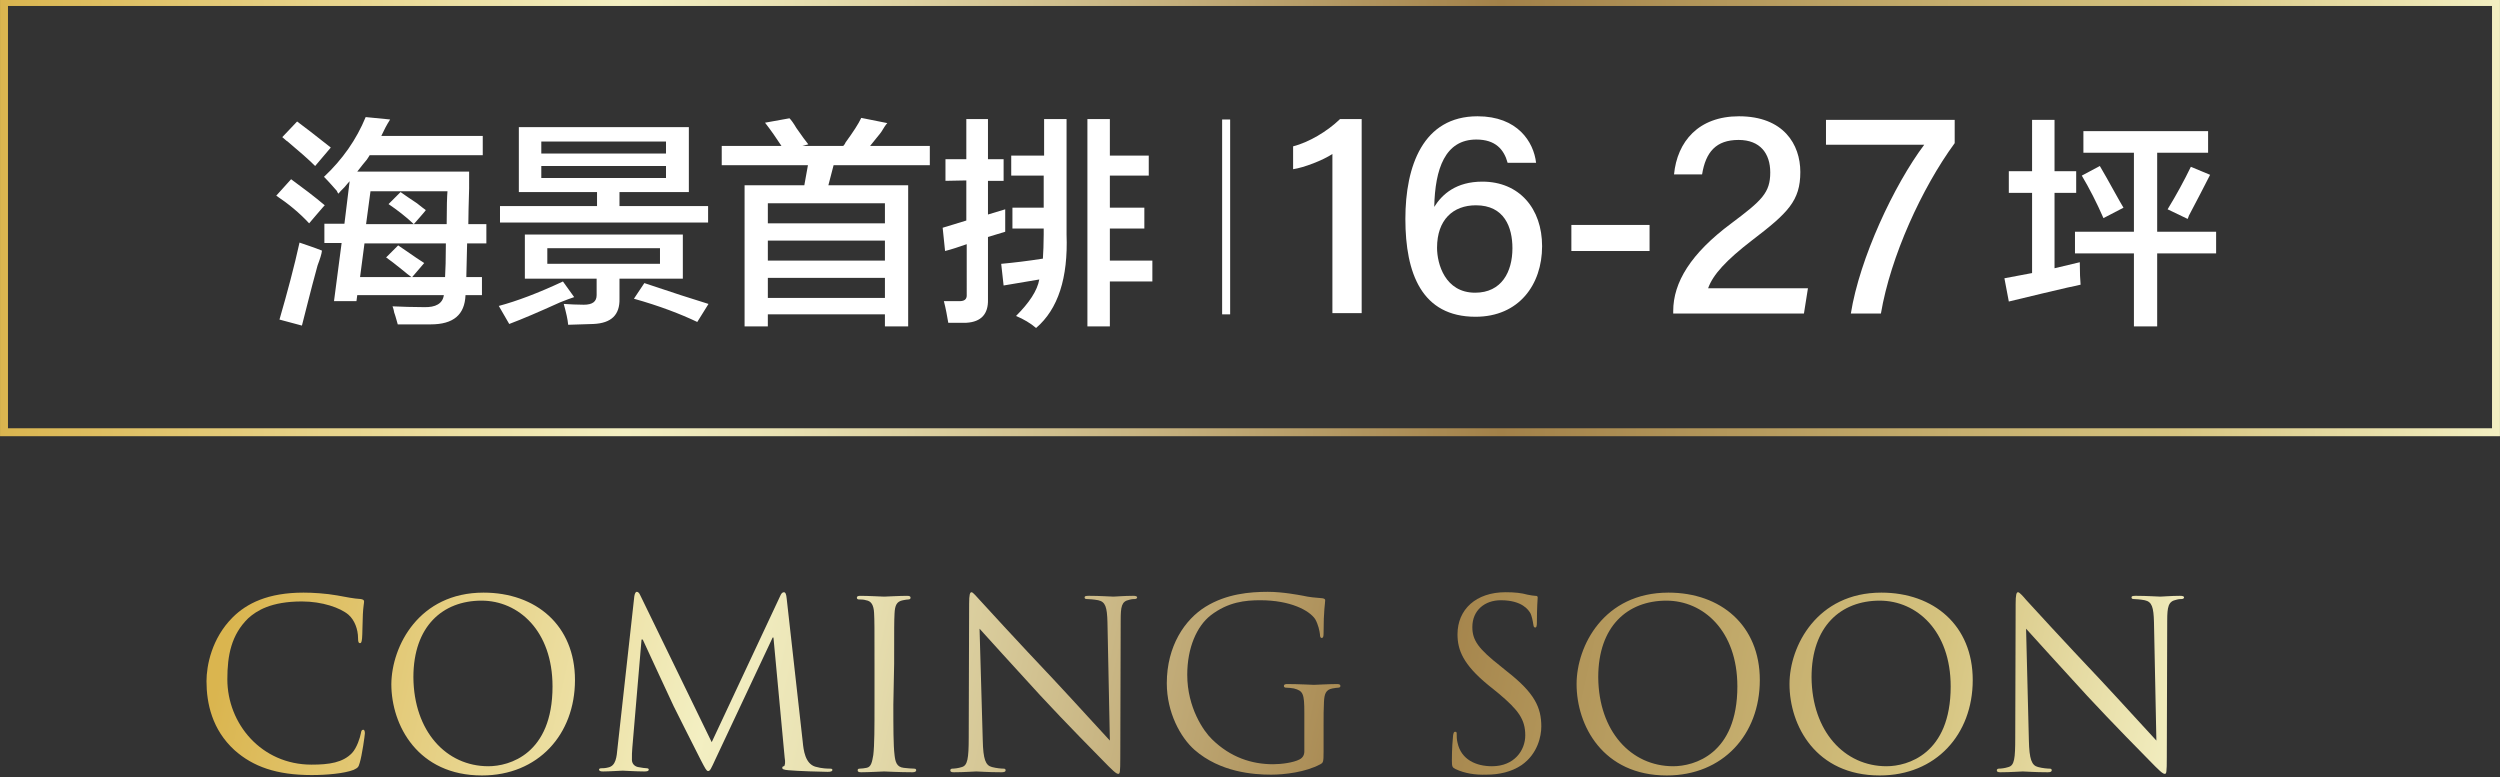 <?xml version="1.0" encoding="utf-8"?>
<!-- Generator: Adobe Illustrator 27.8.1, SVG Export Plug-In . SVG Version: 6.00 Build 0)  -->
<svg version="1.1" id="_圖層_2" xmlns="http://www.w3.org/2000/svg" xmlns:xlink="http://www.w3.org/1999/xlink" x="0px" y="0px"
	 viewBox="0 0 623.5 193.8" style="enable-background:new 0 0 623.5 193.8;" xml:space="preserve">
<rect x="0" y="0" width="623.5" height="193.8" fill="#333333" stroke="none"/>
<style type="text/css">
	.st0{fill:#FFFFFF;}
	.st1{fill:none;stroke:url(#SVGID_1_);stroke-width:1.98;stroke-miterlimit:10;}
	.st2{fill:url(#SVGID_00000092427675912246780930000003827567825403149700_);}
	.st3{fill:url(#SVGID_00000158020474867111118410000007779466920763555970_);}
	.st4{fill:url(#SVGID_00000181791249581098741830000015058353720063153830_);}
	.st5{fill:url(#SVGID_00000124865747896719781180000004486174737850401174_);}
	.st6{fill:url(#SVGID_00000121265456333099406670000015579765494858241419_);}
	.st7{fill:url(#SVGID_00000140015917385577133860000003595032027379317407_);}
	.st8{fill:url(#SVGID_00000079482251585026130630000012672976043049724061_);}
	.st9{fill:url(#SVGID_00000087393143600068524410000001278852890128961712_);}
	.st10{fill:url(#SVGID_00000178927243287858633390000002702125716647407503_);}
	.st11{fill:url(#SVGID_00000137109013754684766150000010526625713529835954_);}
</style>
<g id="_圖層_1-2_00000101103919077604525620000002060391648111178371_">
	<g>
		<path class="st0" d="M77.1,55.7c-2.4-2.6-5.2-4.9-8.2-6.9l3.7-4.1c3,2.2,5.8,4.3,8.4,6.5C81,51.1,77.1,55.7,77.1,55.7z M75.3,81.2
			l-5.6-1.5c2-6.9,3.7-13.3,5-19.2c1.7,0.6,3.6,1.2,5.6,2c-0.1,0.9-0.5,2.1-1.1,3.7C77.3,73.1,76.1,78.2,75.3,81.2L75.3,81.2z
			 M78.6,41.4c-1.6-1.6-4-3.7-7.1-6.3c0.3,0.3-0.1,0-1.1-0.9l3.7-3.9c1.6,1.2,4.4,3.3,8.4,6.5L78.6,41.4z M84.4,48.3
			c-0.1-0.1-0.3-0.4-0.4-0.7c-0.9-1-1.9-2.2-3.2-3.5c4.6-4.3,8.1-9.3,10.4-14.9l6.1,0.6c-0.9,1.4-1.6,2.8-2.2,4.1h25.3v4.8H92.2
			c-0.2,0.3-0.4,0.7-0.7,1.1c-0.6,0.7-1.4,1.7-2.4,3h27.9V47c-0.1,3.8-0.2,6.7-0.2,8.9h4.5v4.8h-4.8l-0.2,8.4h3.9v4.5h-4.1
			c-0.2,4.9-3,7.3-8.7,7.3h-8.2c-0.2-0.6-0.4-1.6-0.9-3c-0.1-0.7-0.3-1.2-0.4-1.5c2.4,0.1,5,0.2,7.8,0.2c3,0.1,4.7-0.9,5-3H89.1
			l-0.2,1.5h-5.6l1.9-14.5h-4.3v-4.8h5l1.3-10.6c-0.3,0.3-0.7,0.8-1.3,1.5C85.2,47.4,84.7,47.9,84.4,48.3L84.4,48.3z M105.8,65.6
			l-3,3.5h8.2c0.1-1.7,0.2-4.5,0.2-8.4H90.9l-1.1,8.4h12.8c-0.6-0.4-1.4-1.1-2.4-1.9c-1.6-1.3-2.9-2.3-3.9-3l3-3
			c0.4,0.3,1.2,0.8,2.2,1.5C103.2,63.9,104.7,64.9,105.8,65.6L105.8,65.6z M92.4,47.7l-1.1,8.2h20.1c0-4.3,0.1-7.1,0.2-8.2H92.4z
			 M103.2,55.9c-2-1.9-4.1-3.5-6.3-5l3-3c1,0.7,2.4,1.7,4.1,2.8c0.9,0.7,1.6,1.3,2.2,1.7C106.3,52.4,103.2,55.9,103.2,55.9z"/>
		<path class="st0" d="M127,80.8l-2.6-4.5c4.5-1.2,9.8-3.2,16-6.1l2.8,3.9c-0.9,0.3-2,0.7-3.5,1.3C134.4,77.8,130.2,79.6,127,80.8
			L127,80.8z M129.4,47.9V31.7h42.4v16.2h-17.3v3.5h22.1v4.1h-51.9v-4.1h24.2v-3.5C148.9,47.9,129.4,47.9,129.4,47.9z M130.9,69.5
			v-11h39.4v11h-15.8v5c0.1,4-2,6.1-6.5,6.3l-6.3,0.2c-0.1-1.3-0.5-3-1.1-5.2c1.6,0.1,3.2,0.2,5,0.2c2.2,0,3.2-0.8,3.2-2.4v-4.1
			H130.9L130.9,69.5z M135,35.3v3h31.1v-3H135z M135,41.4v3h31.1v-3H135z M136.5,61.9v3.9h28.1v-3.9
			C164.6,61.9,136.5,61.9,136.5,61.9z M173.9,80.3c-4.2-2-9.4-4-15.8-5.8l2.6-3.9c6.8,2.3,12.1,4,16,5.2L173.9,80.3L173.9,80.3z"/>
		<path class="st0" d="M180,41.2v-4.8h14.9c-1.3-2-2.7-4-4.1-5.8l6.1-1.1c0.4,0.4,1,1.2,1.7,2.4c1.4,2,2.4,3.4,3,4.1l-1.5,0.4h10.2
			c0.1-0.1,0.4-0.4,0.6-0.9c1.9-2.6,3.2-4.6,3.9-6.1l6.5,1.3c-0.4,0.4-0.9,1.2-1.5,2.2c-0.4,0.6-1.4,1.7-2.8,3.5h14.9v4.8h-24
			l-1.3,5h19.9v35.2h-5.8v-3h-29.2v3h-5.8V46.2h14.9l0.9-5H180z M191.5,50.7v5h29.2v-5H191.5z M191.5,60v5h29.2v-5
			C220.7,60,191.5,60,191.5,60z M191.5,69.3v5h29.2v-5H191.5z"/>
		<path class="st0" d="M235.8,45.1v-5.4h5.2v-10h5.4v10h3.9v5.4h-3.9v8.4l4.3-1.3v5.6l-4.3,1.3v15.6c0.1,3.6-1.7,5.6-5.4,5.8h-4.5
			c-0.3-1.7-0.6-3.5-1.1-5.4h3.5c1.6,0.1,2.3-0.4,2.2-1.7V60.9c-2,0.7-3.8,1.3-5.4,1.7l-0.6-5.8L241,55v-10L235.8,45.1L235.8,45.1z
			 M252.2,43.8v-5h8.2v-9.1h5.6v28.8c0.4,10.8-2.1,18.6-7.6,23.3c-1.4-1.2-3.1-2.2-5-3c3.3-3.3,5.3-6.3,5.8-9.1l-8.9,1.5l-0.6-5.4
			c3.2-0.3,6.6-0.7,10.4-1.3c0.1-1.7,0.2-3.7,0.2-6V57h-7.8v-5.2h7.8v-8C260.4,43.8,252.2,43.8,252.2,43.8z M271.2,81.4V29.7h5.6
			v9.1h9.7v5h-9.7v8h8.6V57h-8.6v8h10.6v5.2h-10.6v11.2H271.2z"/>
		<path class="st0" d="M306.8,29.8v48.6h-2V29.8H306.8z"/>
		<path class="st0" d="M501,48.1v-5.4h5.8V29.9h5.6v12.8h5.4v5.4h-5.4v18.8l6.3-1.5c0,2.6,0.1,4.5,0.2,5.6c-0.7,0.2-1.8,0.4-3.2,0.7
			c-3.8,0.9-8.6,2-14.7,3.5l-1.1-5.8l6.9-1.3V48.1L501,48.1L501,48.1z M519.6,38.1v-5.4h31.1v5.4H538v19.7h14.7v5.4H538v18.2h-5.8
			V63.2h-14.7v-5.4h14.7V38.1H519.6z M524.6,54.4c-1.7-3.9-3.5-7.4-5.4-10.6l4.5-2.4c1,1.7,2.3,4,3.9,6.9c0.9,1.6,1.5,2.7,2,3.5
			L524.6,54.4L524.6,54.4z M545.6,54.6l-5-2.4c2.2-3.6,4.1-7.1,5.8-10.6l4.8,2c-1.3,2.6-3.1,6-5.4,10.4
			C545.9,53.8,545.9,54,545.6,54.6L545.6,54.6z"/>
		<g>
			<path class="st0" d="M332.3,78.1V38.4c-2.4,1.6-7.1,3.4-9.8,3.8v-5.7c3.9-1,8.5-3.7,11.7-6.8h5.4v48.4H332.3z"/>
			<path class="st0" d="M376,40.6c-0.9-3.3-3-5.8-7.8-5.8c-7.8,0-10.3,7.3-10.5,16.8c2-3.2,5.5-6.3,12-6.3c9.2,0,14.9,6.7,14.9,16.1
				c0,9.6-5.8,17.6-16.6,17.6c-13.4,0-17.5-10.8-17.5-24.4c0-13.2,4.4-25.6,18-25.6c10,0,14,6.4,14.6,11.6H376z M377.2,61.9
				c0-5.2-2-10.7-9.1-10.7c-5.7,0-9.7,3.6-9.7,10.6c0,4,2,11.2,9.5,11.2C374.5,73,377.2,67.8,377.2,61.9z"/>
			<path class="st0" d="M411.4,56.1v6.5h-19.5v-6.5H411.4z"/>
			<path class="st0" d="M417.3,78.1v-0.5c0-7.2,4.4-14.4,14.5-21.9c7.6-5.7,9.7-7.6,9.7-12.7c0-4.7-2.5-8.1-7.9-8.1
				c-5.6,0-8.2,3-9.1,8.6h-7c0.8-8.2,6.1-14.5,16.2-14.5c11.1,0,15.3,7,15.3,13.9c0,7.2-3.1,10.2-12,17c-6.5,5-9.8,8.6-11,12h24.9
				l-1,6.3H417.3z"/>
			<path class="st0" d="M487.5,29.9v5.8c-8.2,11.2-16,28.3-18.4,42.5h-7.5c2.2-13.8,10.8-32.1,18.3-42.1h-24.5v-6.2H487.5z"/>
		</g>
	</g>
	
		<linearGradient id="SVGID_1_" gradientUnits="userSpaceOnUse" x1="-4.887581e-06" y1="141.86" x2="623.5" y2="141.86" gradientTransform="matrix(1 0 0 -1 0 196)">
		<stop  offset="0" style="stop-color:#DAB54F"/>
		<stop  offset="0.25" style="stop-color:#F3EFC2"/>
		<stop  offset="0.32" style="stop-color:#E7DFB0"/>
		<stop  offset="0.45" style="stop-color:#C9B684"/>
		<stop  offset="0.6" style="stop-color:#A28149"/>
		<stop  offset="0.87" style="stop-color:#D6C480"/>
		<stop  offset="1" style="stop-color:#F3EFC2"/>
	</linearGradient>
	<rect x="1" y="0.5" class="st1" width="621.5" height="107.3"/>
	<g>
		
			<linearGradient id="SVGID_00000105388003926070188590000005670384747855742337_" gradientUnits="userSpaceOnUse" x1="55.191" y1="30.489" x2="526.181" y2="-73.411" gradientTransform="matrix(1 0 0 -1 0 196)">
			<stop  offset="0" style="stop-color:#DAB54F"/>
			<stop  offset="0.25" style="stop-color:#F3EFC2"/>
			<stop  offset="0.32" style="stop-color:#E7DFB0"/>
			<stop  offset="0.45" style="stop-color:#C9B684"/>
			<stop  offset="0.6" style="stop-color:#A28149"/>
			<stop  offset="0.87" style="stop-color:#D6C480"/>
			<stop  offset="1" style="stop-color:#F3EFC2"/>
		</linearGradient>
		<path style="fill:url(#SVGID_00000105388003926070188590000005670384747855742337_);" d="M58.5,187.1c-5.6-5.1-7-11.7-7-17.2
			c0-3.9,1.3-10.7,6.5-15.9c3.5-3.5,8.8-6.2,17.7-6.2c2.3,0,5.6,0.2,8.4,0.7c2.2,0.4,4.1,0.8,5.9,0.9c0.6,0.1,0.8,0.3,0.8,0.6
			c0,0.5-0.2,1.2-0.3,3.2c-0.1,1.9-0.1,5.1-0.2,6c-0.1,0.9-0.2,1.2-0.5,1.2c-0.4,0-0.5-0.4-0.5-1.2c0-2.3-0.9-4.6-2.4-5.9
			c-2-1.7-6.5-3.3-11.6-3.3c-7.7,0-11.3,2.3-13.4,4.2c-4.2,4.1-5.2,9.2-5.2,15.2c0,11.1,8.5,21.3,21,21.3c4.4,0,7.8-0.5,10.1-2.9
			c1.2-1.3,2-3.8,2.2-4.9c0.1-0.6,0.2-0.9,0.6-0.9c0.3,0,0.4,0.4,0.4,0.9c0,0.4-0.7,5.5-1.3,7.4c-0.3,1.1-0.5,1.2-1.5,1.7
			c-2.3,0.9-6.7,1.3-10.5,1.3C69,193.3,63.1,191.2,58.5,187.1L58.5,187.1z"/>
		
			<linearGradient id="SVGID_00000063619148425538924380000012176390007297026479_" gradientUnits="userSpaceOnUse" x1="57.162" y1="39.413" x2="528.152" y2="-64.477" gradientTransform="matrix(1 0 0 -1 0 196)">
			<stop  offset="0" style="stop-color:#DAB54F"/>
			<stop  offset="0.25" style="stop-color:#F3EFC2"/>
			<stop  offset="0.32" style="stop-color:#E7DFB0"/>
			<stop  offset="0.45" style="stop-color:#C9B684"/>
			<stop  offset="0.6" style="stop-color:#A28149"/>
			<stop  offset="0.87" style="stop-color:#D6C480"/>
			<stop  offset="1" style="stop-color:#F3EFC2"/>
		</linearGradient>
		<path style="fill:url(#SVGID_00000063619148425538924380000012176390007297026479_);" d="M120.6,147.8c13.1,0,22.8,8.2,22.8,21.8
			s-9.2,23.8-23.2,23.8c-15.9,0-22.6-12.4-22.6-22.8C97.7,161.1,104.5,147.8,120.6,147.8z M121.8,191.1c5.2,0,16-3,16-19.9
			c0-13.9-8.5-21.4-17.7-21.4c-9.7,0-17,6.4-17,19.1C103.2,182.4,111.3,191.1,121.8,191.1z"/>
		
			<linearGradient id="SVGID_00000044857047545250955830000007161395677457246616_" gradientUnits="userSpaceOnUse" x1="59.679" y1="50.812" x2="530.669" y2="-53.078" gradientTransform="matrix(1 0 0 -1 0 196)">
			<stop  offset="0" style="stop-color:#DAB54F"/>
			<stop  offset="0.25" style="stop-color:#F3EFC2"/>
			<stop  offset="0.32" style="stop-color:#E7DFB0"/>
			<stop  offset="0.45" style="stop-color:#C9B684"/>
			<stop  offset="0.6" style="stop-color:#A28149"/>
			<stop  offset="0.87" style="stop-color:#D6C480"/>
			<stop  offset="1" style="stop-color:#F3EFC2"/>
		</linearGradient>
		<path style="fill:url(#SVGID_00000044857047545250955830000007161395677457246616_);" d="M200.2,185c0.2,2.1,0.6,5.4,3.1,6.2
			c1.7,0.5,3.2,0.5,3.8,0.5c0.3,0,0.5,0.1,0.5,0.3c0,0.4-0.5,0.5-1.2,0.5c-1.3,0-7.6-0.2-9.7-0.4c-1.3-0.1-1.6-0.3-1.6-0.6
			c0-0.2,0.1-0.4,0.4-0.4c0.3-0.1,0.4-1.1,0.2-2.1l-2.8-30h-0.2l-14.2,30.2c-1.2,2.6-1.4,3.1-1.9,3.1c-0.4,0-0.7-0.6-1.8-2.7
			c-1.5-2.9-6.5-12.9-6.8-13.5c-0.5-1.1-7-15-7.7-16.6H160l-2.3,27c-0.1,0.9-0.1,2-0.1,3c0,0.9,0.6,1.6,1.5,1.8
			c1,0.2,1.9,0.3,2.2,0.3c0.2,0,0.5,0.1,0.5,0.3c0,0.4-0.4,0.5-1.1,0.5c-2.1,0-4.9-0.2-5.4-0.2c-0.5,0-3.3,0.2-4.9,0.2
			c-0.6,0-1-0.1-1-0.5c0-0.2,0.3-0.3,0.6-0.3c0.5,0,0.9,0,1.7-0.2c1.9-0.4,2.1-2.6,2.3-4.8l4.2-37.9c0.1-0.6,0.3-1.1,0.6-1.1
			s0.6,0.2,0.9,0.9l17.8,36.6l17.1-36.5c0.2-0.5,0.5-0.9,0.9-0.9s0.6,0.5,0.7,1.6L200.2,185L200.2,185z"/>
		
			<linearGradient id="SVGID_00000067946509253810497380000015120257911990218418_" gradientUnits="userSpaceOnUse" x1="61.799" y1="60.408" x2="532.788" y2="-43.481" gradientTransform="matrix(1 0 0 -1 0 196)">
			<stop  offset="0" style="stop-color:#DAB54F"/>
			<stop  offset="0.25" style="stop-color:#F3EFC2"/>
			<stop  offset="0.32" style="stop-color:#E7DFB0"/>
			<stop  offset="0.45" style="stop-color:#C9B684"/>
			<stop  offset="0.6" style="stop-color:#A28149"/>
			<stop  offset="0.87" style="stop-color:#D6C480"/>
			<stop  offset="1" style="stop-color:#F3EFC2"/>
		</linearGradient>
		<path style="fill:url(#SVGID_00000067946509253810497380000015120257911990218418_);" d="M222.8,175.7c0,5.6,0,10.2,0.3,12.6
			c0.2,1.7,0.5,3,2.3,3.2c0.8,0.1,2.1,0.2,2.6,0.2c0.4,0,0.5,0.2,0.5,0.4c0,0.3-0.3,0.5-0.9,0.5c-3.2,0-6.9-0.2-7.1-0.2
			s-3.9,0.2-5.7,0.2c-0.6,0-0.9-0.1-0.9-0.5c0-0.2,0.1-0.4,0.5-0.4c0.5,0,1.2-0.1,1.7-0.2c1.2-0.2,1.4-1.5,1.7-3.2
			c0.3-2.4,0.3-7,0.3-12.6v-10.2c0-9.1,0-10.7-0.1-12.6c-0.1-2-0.7-3-2-3.2c-0.6-0.2-1.4-0.2-1.8-0.2c-0.2,0-0.5-0.1-0.5-0.4
			c0-0.4,0.3-0.5,0.9-0.5c1.9,0,5.6,0.2,5.9,0.2s3.9-0.2,5.7-0.2c0.6,0,0.9,0.1,0.9,0.5c0,0.2-0.2,0.4-0.5,0.4
			c-0.4,0-0.8,0.1-1.4,0.2c-1.6,0.3-2,1.3-2.1,3.3c-0.1,1.9-0.1,3.5-0.1,12.6L222.8,175.7L222.8,175.7z"/>
		
			<linearGradient id="SVGID_00000122706800693508855720000010505014619572699317_" gradientUnits="userSpaceOnUse" x1="63.65" y1="68.825" x2="534.64" y2="-35.065" gradientTransform="matrix(1 0 0 -1 0 196)">
			<stop  offset="0" style="stop-color:#DAB54F"/>
			<stop  offset="0.25" style="stop-color:#F3EFC2"/>
			<stop  offset="0.32" style="stop-color:#E7DFB0"/>
			<stop  offset="0.45" style="stop-color:#C9B684"/>
			<stop  offset="0.6" style="stop-color:#A28149"/>
			<stop  offset="0.87" style="stop-color:#D6C480"/>
			<stop  offset="1" style="stop-color:#F3EFC2"/>
		</linearGradient>
		<path style="fill:url(#SVGID_00000122706800693508855720000010505014619572699317_);" d="M245.1,184.6c0.1,4.8,0.7,6.3,2.3,6.7
			c1.1,0.3,2.4,0.4,2.9,0.4c0.3,0,0.5,0.1,0.5,0.4c0,0.4-0.4,0.5-1.1,0.5c-3.3,0-5.6-0.2-6.2-0.2s-3,0.2-5.6,0.2
			c-0.6,0-0.9-0.1-0.9-0.5c0-0.2,0.2-0.4,0.5-0.4c0.5,0,1.5-0.1,2.4-0.4c1.4-0.4,1.7-2.1,1.7-7.4l0.1-33.3c0-2.3,0.2-2.9,0.6-2.9
			s1.4,1.3,2,1.9c0.9,1,9.5,10.4,18.5,19.9c5.8,6.2,12.1,13.2,14,15.2l-0.6-29.5c-0.1-3.8-0.5-5.1-2.3-5.5c-1-0.2-2.4-0.3-2.9-0.3
			c-0.4,0-0.5-0.2-0.5-0.4c0-0.4,0.5-0.4,1.2-0.4c2.6,0,5.4,0.2,6,0.2s2.6-0.2,4.9-0.2c0.6,0,1,0.1,1,0.4c0,0.2-0.2,0.4-0.6,0.4
			c-0.3,0-0.7,0-1.4,0.2c-1.9,0.4-2.1,1.7-2.1,5.2l-0.1,34.1c0,3.8-0.1,4.1-0.5,4.1c-0.5,0-1.2-0.6-4.2-3.7
			c-0.6-0.6-9-9.1-15.2-15.8c-6.7-7.3-13.3-14.6-15.2-16.7L245.1,184.6L245.1,184.6z"/>
		
			<linearGradient id="SVGID_00000137112619963791313560000004401214257716636585_" gradientUnits="userSpaceOnUse" x1="66.32" y1="80.903" x2="537.3" y2="-22.997" gradientTransform="matrix(1 0 0 -1 0 196)">
			<stop  offset="0" style="stop-color:#DAB54F"/>
			<stop  offset="0.25" style="stop-color:#F3EFC2"/>
			<stop  offset="0.32" style="stop-color:#E7DFB0"/>
			<stop  offset="0.45" style="stop-color:#C9B684"/>
			<stop  offset="0.6" style="stop-color:#A28149"/>
			<stop  offset="0.87" style="stop-color:#D6C480"/>
			<stop  offset="1" style="stop-color:#F3EFC2"/>
		</linearGradient>
		<path style="fill:url(#SVGID_00000137112619963791313560000004401214257716636585_);" d="M325.3,177.7c0-4.7-0.3-5.4-2.6-6
			c-0.5-0.1-1.5-0.2-2-0.2c-0.2,0-0.5-0.1-0.5-0.4c0-0.4,0.3-0.5,0.9-0.5c2.6,0,6.3,0.2,6.6,0.2s4-0.2,5.7-0.2
			c0.6,0,0.9,0.1,0.9,0.5c0,0.2-0.2,0.4-0.5,0.4c-0.4,0-0.8,0.1-1.5,0.2c-1.6,0.3-2,1.3-2.1,3.3c-0.1,1.9-0.1,3.6-0.1,6v6.5
			c0,2.6-0.1,2.7-0.8,3.1c-3.7,2-9,2.6-12.3,2.6c-4.4,0-12.7-0.6-19.1-6.2c-3.5-3.1-6.9-9.3-6.9-16.6c0-9.3,4.5-15.9,9.7-19.1
			c5.2-3.2,11-3.7,15.5-3.7c3.7,0,7.8,0.8,8.9,1c1.2,0.3,3.2,0.5,4.7,0.6c0.6,0.1,0.7,0.3,0.7,0.5c0,0.8-0.4,2.4-0.4,8.2
			c0,0.9-0.1,1.2-0.5,1.2c-0.3,0-0.4-0.4-0.4-0.9c-0.1-0.8-0.4-2.4-1.2-3.8c-1.5-2.2-6.2-4.7-13.7-4.7c-3.7,0-8,0.4-12.4,3.8
			c-3.4,2.7-5.8,8-5.8,14.8c0,8.2,4.1,14.1,6.2,16.1c4.6,4.5,9.9,6.2,15.2,6.2c2.1,0,5.1-0.4,6.6-1.2c0.8-0.4,1.2-1.1,1.2-2
			L325.3,177.7L325.3,177.7z"/>
		
			<linearGradient id="SVGID_00000002367856570536545140000009259189972588345219_" gradientUnits="userSpaceOnUse" x1="68.909" y1="92.673" x2="539.899" y2="-11.227" gradientTransform="matrix(1 0 0 -1 0 196)">
			<stop  offset="0" style="stop-color:#DAB54F"/>
			<stop  offset="0.25" style="stop-color:#F3EFC2"/>
			<stop  offset="0.32" style="stop-color:#E7DFB0"/>
			<stop  offset="0.45" style="stop-color:#C9B684"/>
			<stop  offset="0.6" style="stop-color:#A28149"/>
			<stop  offset="0.87" style="stop-color:#D6C480"/>
			<stop  offset="1" style="stop-color:#F3EFC2"/>
		</linearGradient>
		<path style="fill:url(#SVGID_00000002367856570536545140000009259189972588345219_);" d="M363,191.8c-0.8-0.4-0.9-0.6-0.9-2.2
			c0-2.9,0.2-5.2,0.3-6.2c0.1-0.6,0.2-0.9,0.5-0.9c0.4,0,0.4,0.2,0.4,0.6c0,0.5,0,1.3,0.2,2.1c0.9,4.3,4.7,5.9,8.6,5.9
			c5.6,0,8.3-4,8.3-7.7c0-4-1.7-6.3-6.7-10.5l-2.6-2.1c-6.2-5.1-7.6-8.7-7.6-12.6c0-6.2,4.6-10.5,12-10.5c2.3,0,4,0.2,5.4,0.6
			c1.1,0.2,1.6,0.3,2,0.3s0.6,0.1,0.6,0.4s-0.2,2.2-0.2,6.2c0,0.9-0.1,1.3-0.4,1.3c-0.4,0-0.4-0.3-0.5-0.8c-0.1-0.7-0.4-2.3-0.8-2.9
			s-1.9-3.1-7.3-3.1c-4,0-7.1,2.5-7.1,6.7c0,3.3,1.5,5.4,7.1,9.8l1.6,1.3c6.9,5.4,8.5,9,8.5,13.7c0,2.4-0.9,6.8-4.9,9.6
			c-2.5,1.7-5.6,2.4-8.8,2.4C368,193.3,365.3,192.9,363,191.8L363,191.8z"/>
		
			<linearGradient id="SVGID_00000089562803879187264460000015301044161259868593_" gradientUnits="userSpaceOnUse" x1="70.872" y1="101.565" x2="541.862" y2="-2.325" gradientTransform="matrix(1 0 0 -1 0 196)">
			<stop  offset="0" style="stop-color:#DAB54F"/>
			<stop  offset="0.25" style="stop-color:#F3EFC2"/>
			<stop  offset="0.32" style="stop-color:#E7DFB0"/>
			<stop  offset="0.45" style="stop-color:#C9B684"/>
			<stop  offset="0.6" style="stop-color:#A28149"/>
			<stop  offset="0.87" style="stop-color:#D6C480"/>
			<stop  offset="1" style="stop-color:#F3EFC2"/>
		</linearGradient>
		<path style="fill:url(#SVGID_00000089562803879187264460000015301044161259868593_);" d="M416.1,147.8c13.1,0,22.8,8.2,22.8,21.8
			s-9.2,23.8-23.2,23.8c-15.9,0-22.5-12.4-22.5-22.8C393.2,161.1,400,147.8,416.1,147.8z M417.3,191.1c5.2,0,16-3,16-19.9
			c0-13.9-8.5-21.4-17.7-21.4c-9.7,0-17,6.4-17,19.1C398.7,182.4,406.8,191.1,417.3,191.1z"/>
		
			<linearGradient id="SVGID_00000121241834850516492590000004686811798801251493_" gradientUnits="userSpaceOnUse" x1="73.341" y1="112.749" x2="544.331" y2="8.858" gradientTransform="matrix(1 0 0 -1 0 196)">
			<stop  offset="0" style="stop-color:#DAB54F"/>
			<stop  offset="0.25" style="stop-color:#F3EFC2"/>
			<stop  offset="0.32" style="stop-color:#E7DFB0"/>
			<stop  offset="0.45" style="stop-color:#C9B684"/>
			<stop  offset="0.6" style="stop-color:#A28149"/>
			<stop  offset="0.87" style="stop-color:#D6C480"/>
			<stop  offset="1" style="stop-color:#F3EFC2"/>
		</linearGradient>
		<path style="fill:url(#SVGID_00000121241834850516492590000004686811798801251493_);" d="M469.2,147.8c13.1,0,22.8,8.2,22.8,21.8
			s-9.2,23.8-23.2,23.8c-15.9,0-22.5-12.4-22.5-22.8C446.3,161.1,453.2,147.8,469.2,147.8z M470.5,191.1c5.2,0,16-3,16-19.9
			c0-13.9-8.5-21.4-17.7-21.4c-9.7,0-17,6.4-17,19.1C451.9,182.4,460,191.1,470.5,191.1z"/>
		
			<linearGradient id="SVGID_00000068677858451055997140000010231448264565846183_" gradientUnits="userSpaceOnUse" x1="75.76" y1="123.703" x2="546.75" y2="19.813" gradientTransform="matrix(1 0 0 -1 0 196)">
			<stop  offset="0" style="stop-color:#DAB54F"/>
			<stop  offset="0.25" style="stop-color:#F3EFC2"/>
			<stop  offset="0.32" style="stop-color:#E7DFB0"/>
			<stop  offset="0.45" style="stop-color:#C9B684"/>
			<stop  offset="0.6" style="stop-color:#A28149"/>
			<stop  offset="0.87" style="stop-color:#D6C480"/>
			<stop  offset="1" style="stop-color:#F3EFC2"/>
		</linearGradient>
		<path style="fill:url(#SVGID_00000068677858451055997140000010231448264565846183_);" d="M506,184.6c0.1,4.8,0.7,6.3,2.3,6.7
			c1.1,0.3,2.4,0.4,2.9,0.4c0.3,0,0.5,0.1,0.5,0.4c0,0.4-0.4,0.5-1,0.5c-3.3,0-5.6-0.2-6.2-0.2s-3,0.2-5.6,0.2
			c-0.6,0-0.9-0.1-0.9-0.5c0-0.2,0.2-0.4,0.5-0.4c0.5,0,1.5-0.1,2.4-0.4c1.5-0.4,1.7-2.1,1.7-7.4l0.1-33.3c0-2.3,0.2-2.9,0.6-2.9
			s1.5,1.3,2,1.9c0.9,1,9.5,10.4,18.5,19.9c5.8,6.2,12.1,13.2,14,15.2l-0.6-29.5c-0.1-3.8-0.5-5.1-2.3-5.5c-1-0.2-2.4-0.3-2.8-0.3
			c-0.4,0-0.5-0.2-0.5-0.4c0-0.4,0.5-0.4,1.2-0.4c2.6,0,5.4,0.2,6,0.2s2.6-0.2,4.9-0.2c0.6,0,1,0.1,1,0.4c0,0.2-0.2,0.4-0.6,0.4
			c-0.3,0-0.7,0-1.4,0.2c-1.9,0.4-2.2,1.7-2.2,5.2l-0.1,34.1c0,3.8-0.1,4.1-0.5,4.1c-0.5,0-1.2-0.6-4.2-3.7
			c-0.6-0.6-9-9.1-15.2-15.8c-6.7-7.3-13.3-14.6-15.2-16.7L506,184.6L506,184.6z"/>
	</g>
</g>
</svg>
